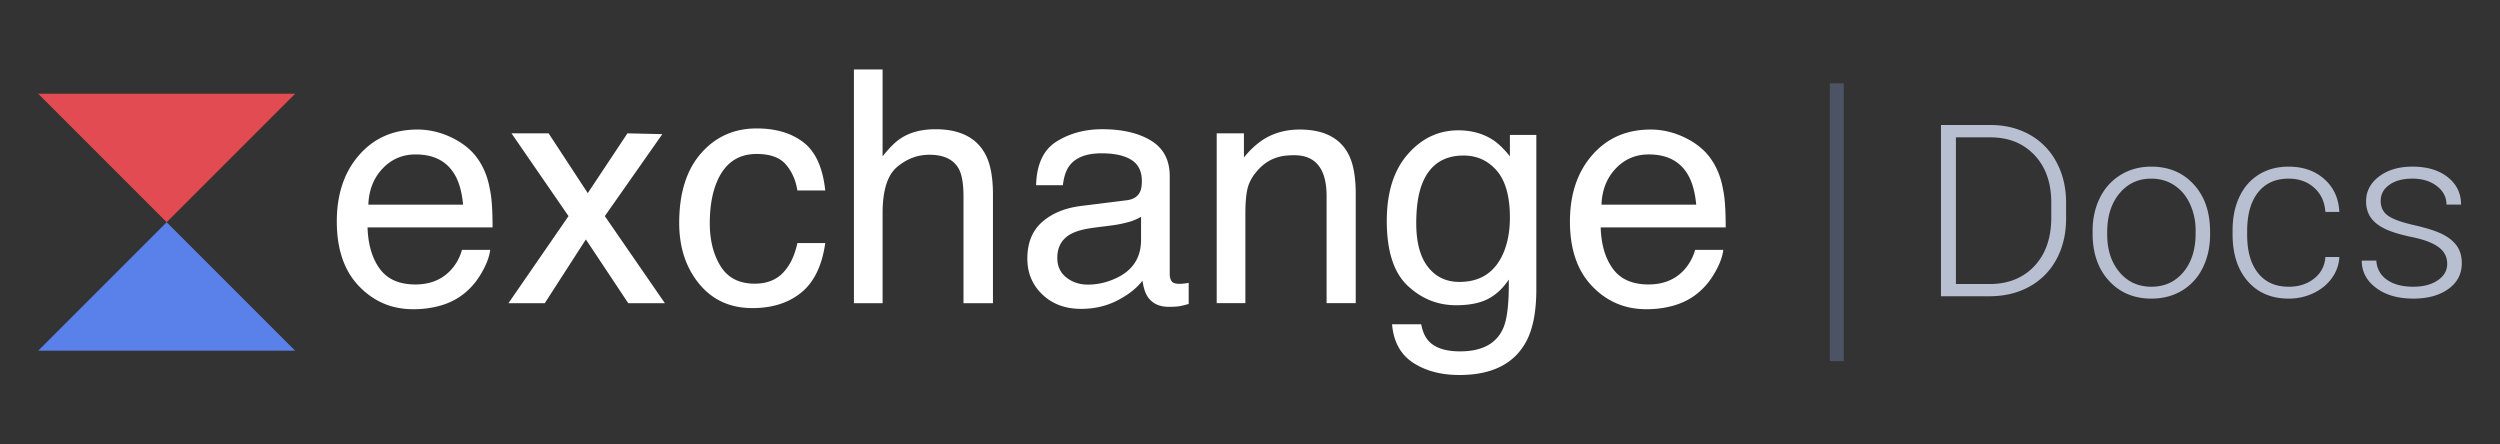 <svg xmlns="http://www.w3.org/2000/svg" width="180" height="32" viewBox="0 0 180 32">
    <rect x="0" y="0" width="180" height="32" fill="#333333" stroke="none"/>
    <g fill="none" fill-rule="evenodd">
        <path fill="#B7BFD1" fill-rule="nonzero" d="M143.235 21.33c1.085 0 2.047-.23 2.885-.694a4.834 4.834 0 0 0 1.948-1.973c.46-.853.691-1.83.691-2.93v-1.135c0-1.095-.232-2.072-.696-2.93a4.844 4.844 0 0 0-1.939-1.978c-.829-.46-1.766-.69-2.81-.69h-3.564v12.33h3.485zm.008-.88h-2.416V9.89h2.504c1.308.005 2.361.434 3.16 1.286.8.853 1.2 1.988 1.2 3.405v1.084c0 1.468-.405 2.632-1.217 3.493-.811.861-1.888 1.292-3.23 1.292zm11.663 1.05c.823 0 1.555-.192 2.197-.576a3.87 3.87 0 0 0 1.493-1.639c.353-.708.53-1.506.53-2.392v-.212c0-1.411-.391-2.545-1.173-3.4s-1.804-1.283-3.065-1.283c-.817 0-1.548.196-2.193.589a3.95 3.95 0 0 0-1.497 1.647c-.353.705-.53 1.499-.53 2.38v.203c0 1.411.393 2.545 1.178 3.4.785.855 1.805 1.283 3.06 1.283zm0-.855c-.952 0-1.72-.352-2.307-1.055s-.88-1.602-.88-2.697v-.186c0-1.146.295-2.074.884-2.782.59-.709 1.351-1.063 2.285-1.063.625 0 1.18.16 1.664.478.484.32.86.77 1.13 1.351a4.53 4.53 0 0 1 .402 1.922v.195c0 1.152-.293 2.08-.88 2.782-.586.703-1.353 1.055-2.298 1.055zm9.885.855c.63 0 1.221-.13 1.773-.39.551-.26.994-.62 1.326-1.08.333-.46.514-.969.543-1.528h-1.007a2.078 2.078 0 0 1-.8 1.546c-.494.398-1.106.597-1.835.597-.952 0-1.689-.328-2.21-.983-.523-.655-.785-1.566-.785-2.735v-.297c0-1.19.262-2.117.784-2.777.522-.66 1.257-.991 2.202-.991.741 0 1.356.22 1.843.66.488.44.755 1.02.801 1.736h1.007c-.047-.976-.407-1.764-1.081-2.362-.674-.599-1.53-.898-2.57-.898-.817 0-1.53.19-2.14.567-.61.379-1.079.915-1.406 1.61-.327.694-.49 1.493-.49 2.396v.305c0 1.411.363 2.535 1.09 3.37.727.836 1.712 1.254 2.955 1.254zm8.966 0c1.039 0 1.88-.231 2.526-.694.645-.463.967-1.082.967-1.855 0-.474-.11-.878-.333-1.211-.222-.333-.562-.618-1.02-.856-.458-.237-1.147-.46-2.066-.669-.92-.208-1.553-.439-1.9-.69-.347-.251-.52-.605-.52-1.063 0-.474.208-.86.625-1.156.417-.296.97-.444 1.66-.444.706 0 1.29.178 1.755.533.464.356.696.802.696 1.338h1.05c0-.813-.32-1.472-.958-1.977-.64-.505-1.487-.758-2.544-.758-.975 0-1.774.236-2.399.707-.624.472-.937 1.069-.937 1.791 0 .458.113.847.337 1.169.225.322.57.594 1.034.817.464.223 1.116.42 1.956.593.841.172 1.47.41 1.887.716.418.305.626.708.626 1.21 0 .475-.224.867-.674 1.178-.45.31-1.039.466-1.768.466-.783 0-1.412-.165-1.887-.496-.476-.33-.734-.792-.775-1.384h-1.05c0 .79.342 1.444 1.028 1.96.686.517 1.58.775 2.684.775z"/>
        <path fill="#4B5365" d="M131.75 6h1v20h-1z"/>
        <path fill="#FFF" fill-rule="nonzero" d="M30.052 9.327c.872 0 1.716.204 2.534.61.818.408 1.441.935 1.87 1.582.353.528.606 1.132.757 1.812l.068.346c.122.563.183 1.461.183 2.694h-9.001c.038 1.24.333 2.236.883 2.986s1.403 1.124 2.557 1.124c1.078 0 1.938-.354 2.58-1.062.367-.41.627-.886.78-1.427h2.03c-.054.45-.232.95-.534 1.502-.302.551-.64 1.002-1.015 1.352-.627.61-1.402 1.02-2.327 1.233a7.1 7.1 0 0 1-1.686.183c-1.529 0-2.825-.554-3.887-1.661-1.063-1.107-1.594-2.658-1.594-4.652 0-1.964.535-3.559 1.605-4.784 1.07-1.225 2.47-1.838 4.197-1.838zm-.126 1.792c-.948 0-1.743.341-2.385 1.022-.642.681-.982 1.547-1.02 2.597h6.822c-.084-.89-.279-1.602-.585-2.134-.565-.99-1.51-1.485-2.832-1.485zm6.903-1.518H39.5l2.82 4.304 2.855-4.304 2.512.057-4.14 5.902 4.323 6.268h-2.637l-3.05-4.59-2.959 4.59h-2.614l4.323-6.268-4.105-5.96zm17.647-.354c1.384 0 2.51.335 3.377 1.005.867.67 1.39 1.823 1.565 3.459h-2.007c-.122-.754-.401-1.38-.837-1.878-.435-.499-1.135-.748-2.098-.748-1.315 0-2.255.64-2.82 1.918-.368.83-.551 1.853-.551 3.071 0 1.226.26 2.257.78 3.094.52.837 1.337 1.256 2.453 1.256.856 0 1.535-.26 2.036-.782.5-.521.846-1.235 1.037-2.14h2.007c-.23 1.62-.803 2.806-1.72 3.556-.917.75-2.09 1.124-3.52 1.124-1.606 0-2.886-.584-3.842-1.752-.955-1.169-1.433-2.628-1.433-4.379 0-2.146.524-3.817 1.571-5.012 1.047-1.195 2.381-1.792 4.002-1.792zM61.482 5h2.064v6.256c.49-.616.929-1.05 1.319-1.301.665-.434 1.494-.65 2.488-.65 1.781 0 2.989.62 3.623 1.86.344.677.516 1.617.516 2.82v7.843h-2.121v-7.706c0-.898-.115-1.557-.344-1.975-.375-.67-1.078-1.005-2.11-1.005-.856 0-1.632.293-2.328.88-.695.585-1.043 1.693-1.043 3.322v6.484h-2.064V5zm17.876 4.304c1.445 0 2.619.274 3.52.822.895.548 1.342 1.4 1.342 2.557v7.045c0 .213.044.384.132.513.088.13.273.194.556.194.092 0 .195-.005.31-.017.114-.011.237-.028.367-.051v1.518l-.349.093a3.846 3.846 0 0 1-.385.079 5.386 5.386 0 0 1-.688.034c-.711 0-1.227-.251-1.548-.754-.168-.266-.287-.643-.356-1.13-.42.548-1.024 1.024-1.811 1.427-.788.404-1.655.605-2.603.605-1.14 0-2.07-.344-2.792-1.033-.723-.689-1.084-1.55-1.084-2.586 0-1.134.356-2.013 1.066-2.637.711-.624 1.644-1.009 2.798-1.153l3.291-.411c.474-.061.791-.259.952-.594.092-.183.138-.445.138-.788 0-.7-.25-1.208-.752-1.524-.5-.316-1.217-.474-2.15-.474-1.077 0-1.842.29-2.293.868-.252.32-.416.795-.493 1.427H74.6c.038-1.507.53-2.555 1.473-3.145.944-.59 2.04-.885 3.285-.885zm2.798 6.302a3.54 3.54 0 0 1-.974.4 8.337 8.337 0 0 1-1.17.228l-1.25.16c-.75.099-1.31.255-1.685.468-.635.358-.952.929-.952 1.712 0 .594.218 1.062.653 1.405.436.342.952.513 1.548.513.727 0 1.43-.167 2.11-.502 1.147-.555 1.72-1.465 1.72-2.728v-1.656zm5.447-6.005h1.96v1.735c.582-.715 1.197-1.229 1.847-1.541.65-.312 1.372-.468 2.167-.468 1.743 0 2.92.605 3.532 1.815.336.662.504 1.61.504 2.843v7.843h-2.098v-7.706c0-.746-.111-1.347-.333-1.804-.367-.761-1.032-1.142-1.995-1.142-.49 0-.89.05-1.204.149-.566.167-1.063.502-1.49 1.005-.345.403-.568.82-.671 1.25-.104.43-.155 1.044-.155 1.843v6.405h-2.064V9.601zm17.395-.217c.963 0 1.804.236 2.522.708.39.266.788.654 1.193 1.164v-1.54h1.903v11.119c0 1.553-.23 2.778-.688 3.676-.856 1.66-2.473 2.489-4.85 2.489-1.323 0-2.435-.295-3.337-.885-.902-.59-1.406-1.513-1.513-2.768h2.098c.1.548.298.97.596 1.267.466.457 1.2.685 2.202.685 1.582 0 2.618-.556 3.107-1.667.29-.654.424-1.823.402-3.505-.413.624-.91 1.089-1.491 1.393-.581.304-1.35.457-2.305.457-1.33 0-2.494-.47-3.491-1.41-.998-.94-1.497-2.495-1.497-4.664 0-2.047.503-3.646 1.508-4.795 1.005-1.15 2.219-1.724 3.64-1.724zm.378 1.815c-1.452 0-2.446.678-2.981 2.032-.283.724-.425 1.671-.425 2.843 0 1.378.281 2.426.843 3.146.562.719 1.317 1.078 2.265 1.078 1.483 0 2.526-.666 3.13-1.998.337-.753.505-1.632.505-2.637 0-1.514-.314-2.637-.94-3.368-.627-.73-1.426-1.096-2.397-1.096zm13.462-1.872c.871 0 1.716.204 2.534.61.818.408 1.44.935 1.869 1.582.354.528.606 1.132.758 1.812l.068.346c.122.563.183 1.461.183 2.694h-9.001c.038 1.24.332 2.236.883 2.986.55.75 1.402 1.124 2.557 1.124 1.078 0 1.938-.354 2.58-1.062.367-.41.627-.886.78-1.427h2.029c-.054.45-.231.95-.533 1.502-.302.551-.64 1.002-1.015 1.352-.627.61-1.403 1.02-2.328 1.233a7.1 7.1 0 0 1-1.685.183c-1.53 0-2.825-.554-3.887-1.661-1.063-1.107-1.594-2.658-1.594-4.652 0-1.964.535-3.559 1.605-4.784 1.07-1.225 2.47-1.838 4.197-1.838zm-.126 1.792c-.948 0-1.743.341-2.385 1.022-.643.681-.983 1.547-1.02 2.597h6.822c-.084-.89-.28-1.602-.585-2.134-.566-.99-1.51-1.485-2.832-1.485z"/>
        <path fill="#5A81EA" d="M12 16l9.25 9.25H2.75z"/>
        <path fill="#E14B51" d="M12 16l9.25-9.25H2.75z"/>
    </g>
</svg>
